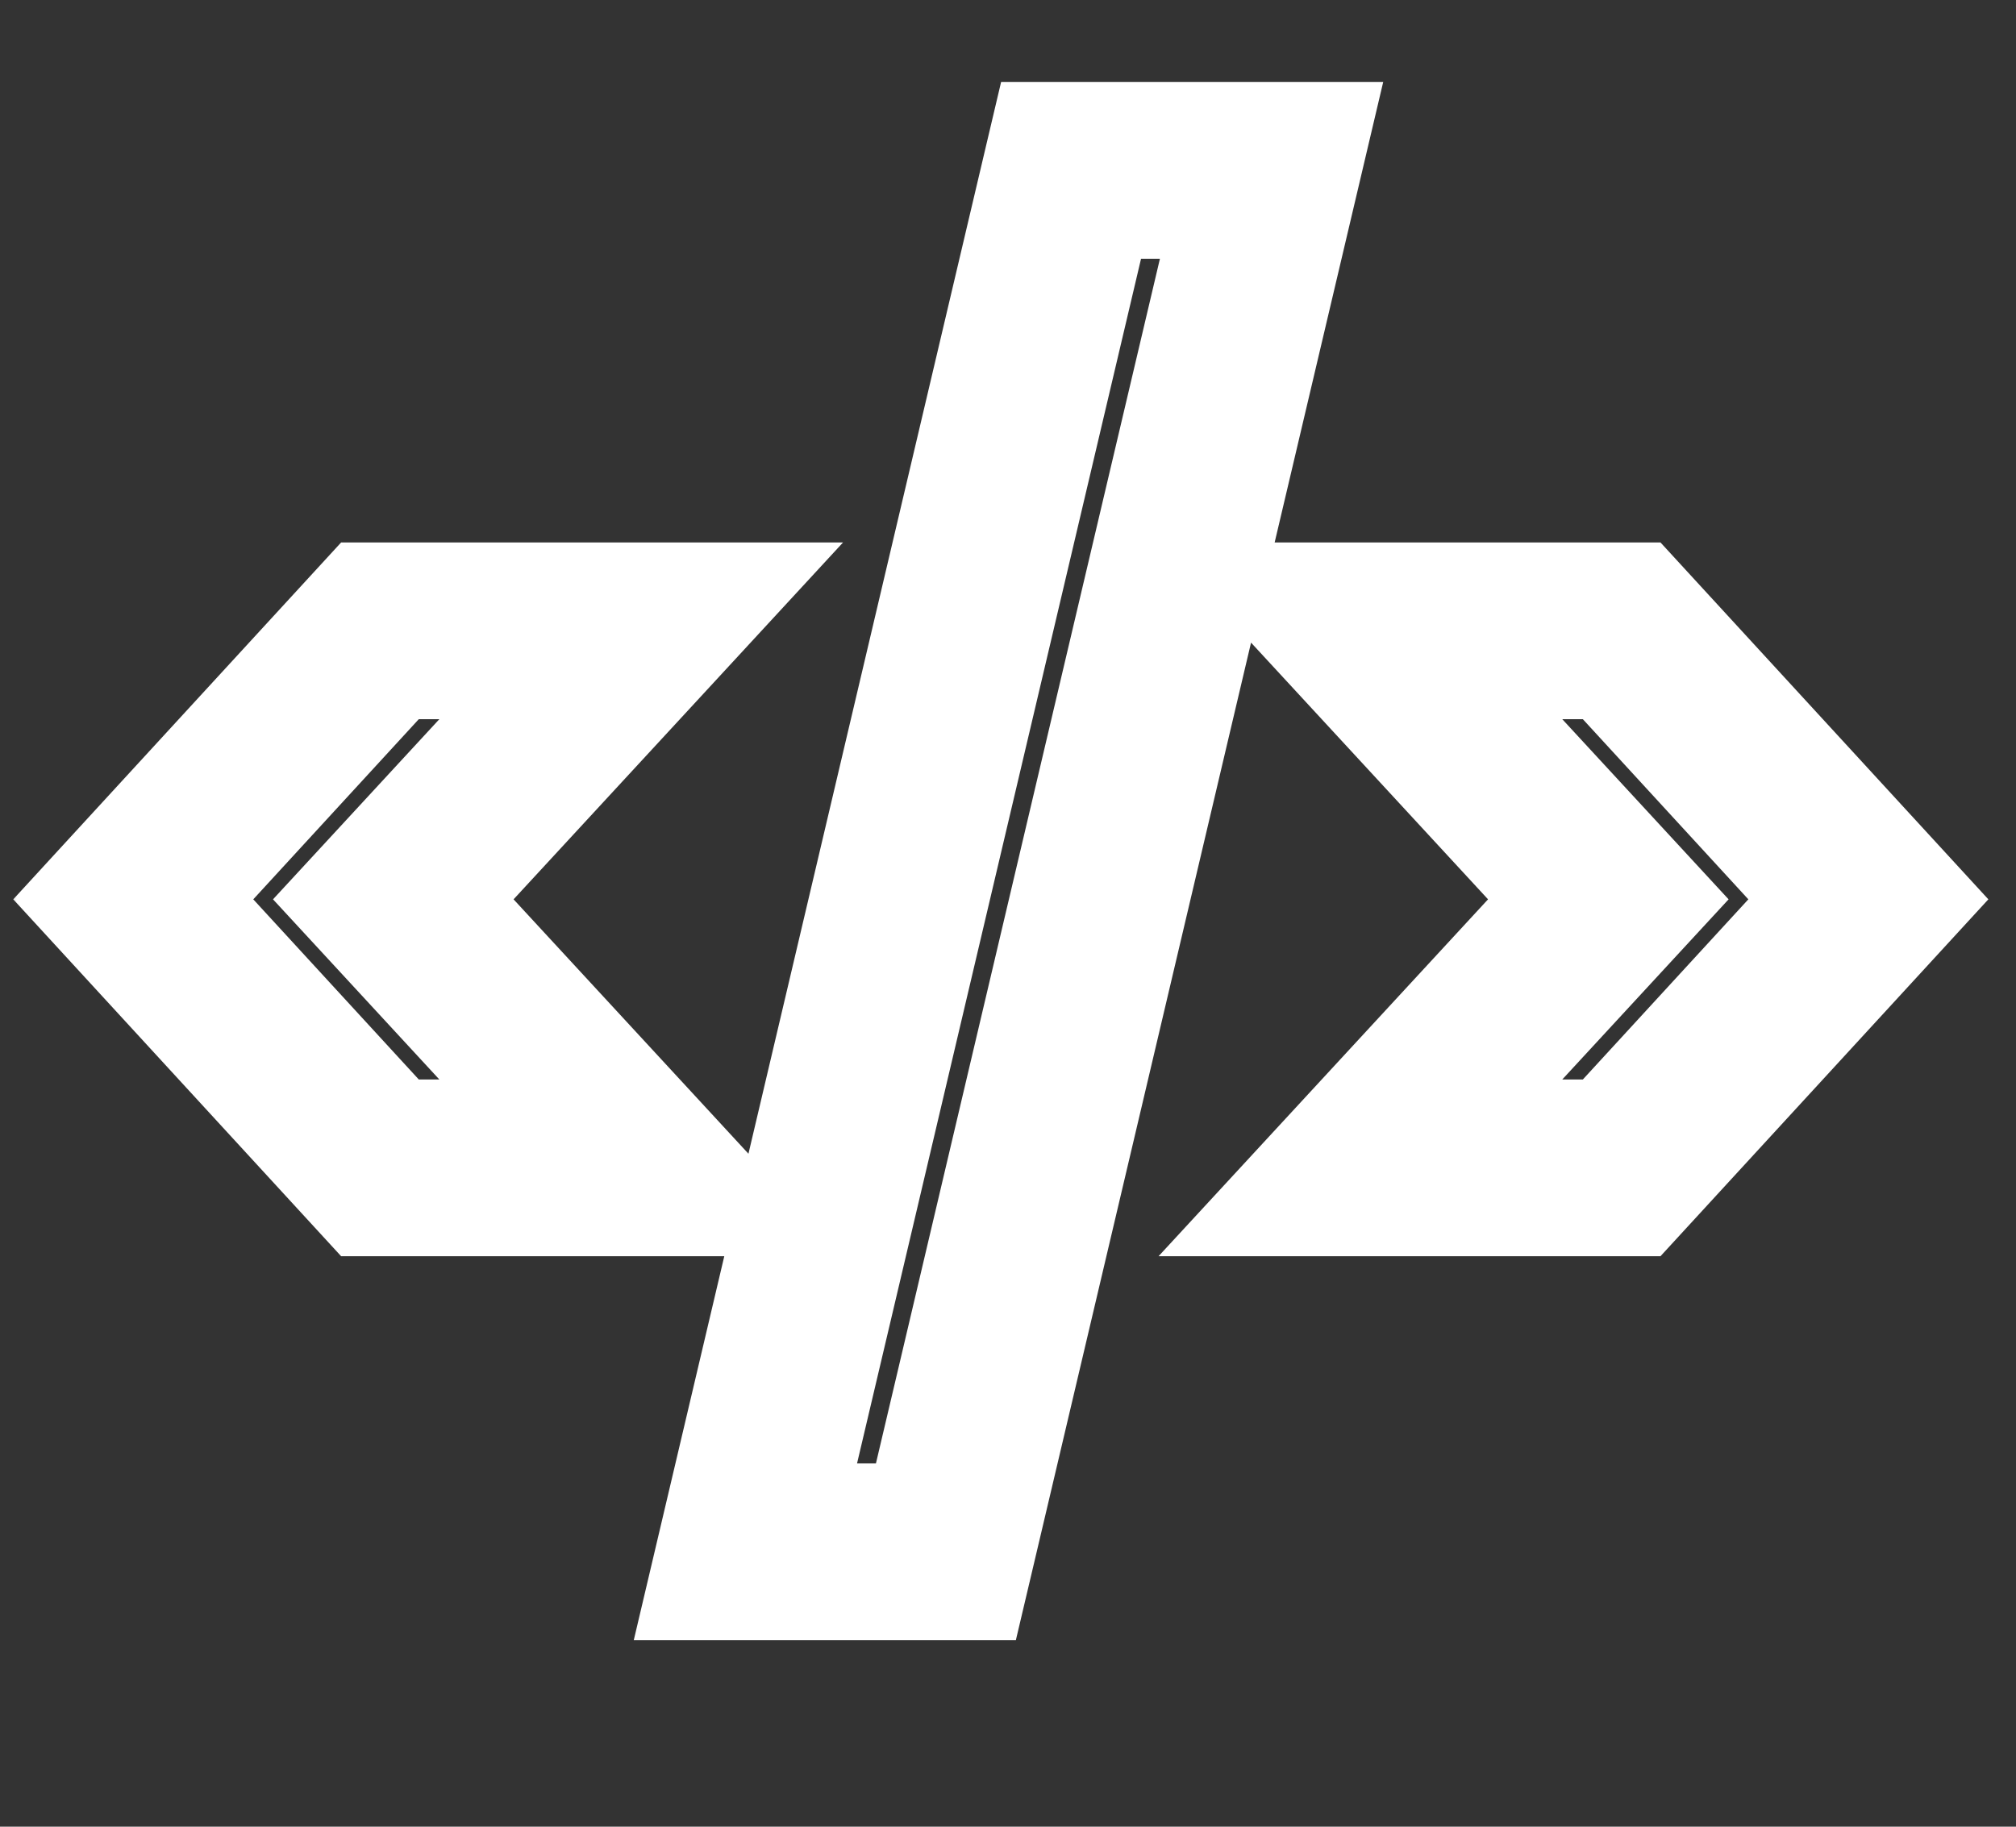 <svg width="64" height="58" viewBox="0 0 64 58" fill="none" xmlns="http://www.w3.org/2000/svg">
<rect x="0" y="0" width="64" height="58" fill="#333333" stroke="none"/>
<mask id="path-1-outside-1_475_909" maskUnits="userSpaceOnUse" x="0.032" y="2.057" width="64" height="51" fill="black">
<rect fill="white" x="0.032" y="2.057" width="64" height="51"/>
<path d="M12.061 37.08L4.23 28.555L12.061 20.03H20.355L12.486 28.555L20.355 37.08H12.061ZM40.367 5.41L30.029 49.27H23.664L34.002 5.41H40.367ZM43.188 20.03H51.482L59.313 28.555L51.482 37.08H43.188L51.057 28.555L43.188 20.03Z"/>
</mask>
<path d="M12.061 37.08L9.995 38.978L10.829 39.886H12.061V37.08ZM4.23 28.555L2.164 26.657L0.421 28.555L2.164 30.453L4.23 28.555ZM12.061 20.03V17.224H10.829L9.995 18.132L12.061 20.03ZM20.355 20.03L22.417 21.933L26.763 17.224H20.355V20.03ZM12.486 28.555L10.424 26.652L8.667 28.555L10.424 30.458L12.486 28.555ZM20.355 37.08V39.886H26.763L22.417 35.177L20.355 37.08ZM12.061 37.08L14.128 35.182L6.297 26.657L4.23 28.555L2.164 30.453L9.995 38.978L12.061 37.08ZM4.23 28.555L6.297 30.453L14.128 21.928L12.061 20.03L9.995 18.132L2.164 26.657L4.23 28.555ZM12.061 20.03V22.836H20.355V20.03V17.224H12.061V20.03ZM20.355 20.03L18.293 18.127L10.424 26.652L12.486 28.555L14.547 30.458L22.417 21.933L20.355 20.03ZM12.486 28.555L10.424 30.458L18.293 38.983L20.355 37.08L22.417 35.177L14.547 26.652L12.486 28.555ZM20.355 37.08V34.275H12.061V37.08V39.886H20.355V37.08ZM40.367 5.41L43.098 6.054L43.911 2.604H40.367V5.41ZM30.029 49.27V52.076H32.25L32.76 49.914L30.029 49.27ZM23.664 49.27L20.933 48.627L20.12 52.076H23.664V49.27ZM34.002 5.41V2.604H31.781L31.271 4.766L34.002 5.41ZM40.367 5.41L37.636 4.766L27.298 48.627L30.029 49.27L32.76 49.914L43.098 6.054L40.367 5.41ZM30.029 49.27V46.465H23.664V49.27V52.076H30.029V49.27ZM23.664 49.27L26.395 49.914L36.733 6.054L34.002 5.41L31.271 4.766L20.933 48.627L23.664 49.27ZM34.002 5.41V8.216H40.367V5.41V2.604H34.002V5.41ZM43.188 20.03V17.224H36.78L41.127 21.933L43.188 20.03ZM51.482 20.03L53.548 18.132L52.714 17.224H51.482V20.03ZM59.313 28.555L61.379 30.453L63.122 28.555L61.379 26.657L59.313 28.555ZM51.482 37.08V39.886H52.714L53.548 38.978L51.482 37.08ZM43.188 37.08L41.127 35.177L36.78 39.886H43.188V37.08ZM51.057 28.555L53.119 30.458L54.876 28.555L53.119 26.652L51.057 28.555ZM43.188 20.03V22.836H51.482V20.03V17.224H43.188V20.03ZM51.482 20.03L49.416 21.928L57.246 30.453L59.313 28.555L61.379 26.657L53.548 18.132L51.482 20.03ZM59.313 28.555L57.246 26.657L49.416 35.182L51.482 37.08L53.548 38.978L61.379 30.453L59.313 28.555ZM51.482 37.08V34.275H43.188V37.08V39.886H51.482V37.08ZM43.188 37.08L45.25 38.983L53.119 30.458L51.057 28.555L48.996 26.652L41.127 35.177L43.188 37.08ZM51.057 28.555L53.119 26.652L45.25 18.127L43.188 20.03L41.127 21.933L48.996 30.458L51.057 28.555Z" fill="white" mask="url(#path-1-outside-1_475_909)"/>
</svg>

